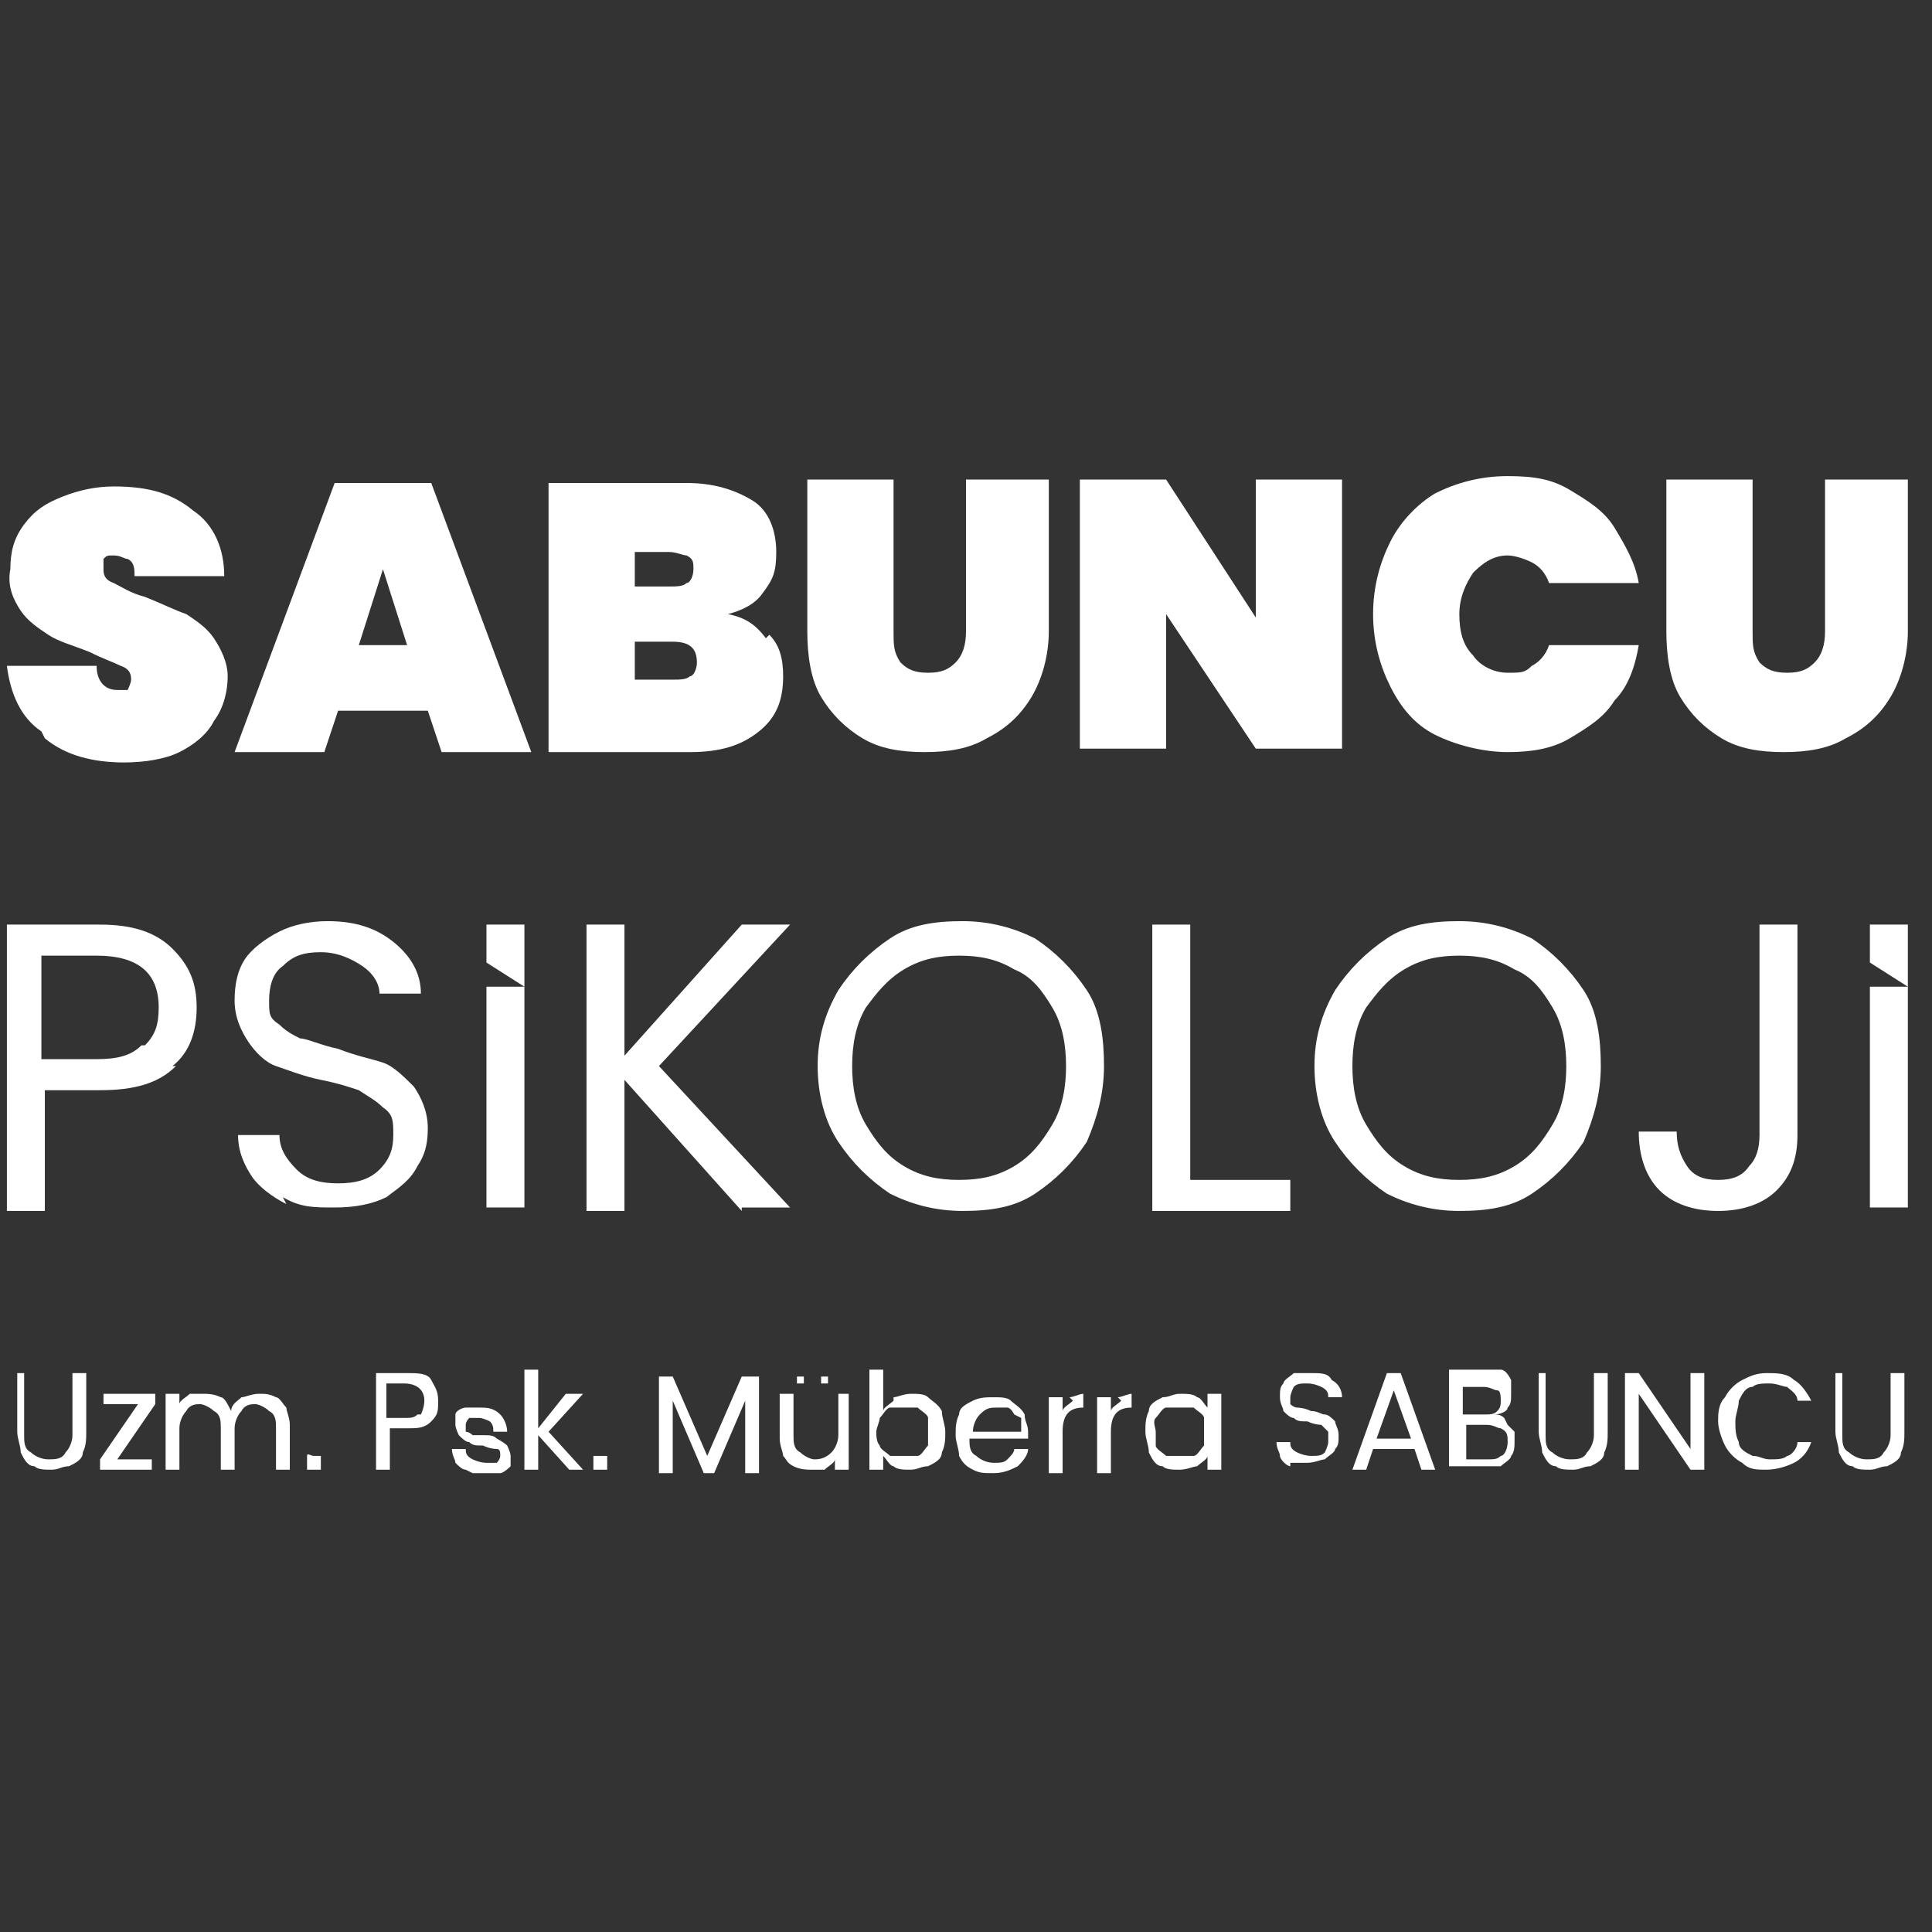 <?xml version="1.0" encoding="UTF-8"?>
<svg xmlns="http://www.w3.org/2000/svg" version="1.1" viewBox="0 0 56 56">
  <rect x="0" y="0" width="56" height="56" fill="#333333" stroke="none"/>
  <defs>
    <style>
      .cls-1 {
        fill: #fff;
      }
    </style>
  </defs>
  <!-- Generator: Adobe Illustrator 28.7.1, SVG Export Plug-In . SVG Version: 1.2.0 Build 142)  -->
  <g>
    <g id="katman_1">
      <g>
        <g>
          <path class="cls-1" d="M1.2,21.2c-.6-.4-.9-1.1-1-1.9h2.6c0,.4.2.7.6.7s.2,0,.3,0c0,0,.1-.2.1-.3s0-.3-.3-.4c-.2-.1-.5-.2-.9-.4-.5-.2-.9-.3-1.2-.5-.3-.2-.6-.4-.8-.7-.2-.3-.4-.7-.3-1.2,0-.5.1-.9.4-1.3.3-.4.6-.6,1.1-.8.5-.2,1-.3,1.5-.3,1,0,1.7.2,2.3.7.6.4.9,1.1.9,1.9h-2.6c0-.2,0-.4-.2-.5-.1,0-.2-.1-.4-.1s-.2,0-.3.1c0,0,0,.2,0,.3s0,.3.3.4c.2.1.5.3.9.4.5.2.9.4,1.2.5.3.2.6.4.8.7.2.3.4.7.4,1.1s-.1.9-.4,1.3c-.2.4-.6.7-1,.9-.4.2-1,.3-1.6.3-.9,0-1.7-.2-2.3-.7Z"/>
          <path class="cls-1" d="M12.4,20.6h-2.6l-.4,1.2h-2.6l2.9-7.8h2.8l2.9,7.8h-2.6l-.4-1.2ZM11.8,18.7l-.7-2.2-.7,2.2h1.4Z"/>
          <path class="cls-1" d="M22.3,18.4c.3.3.4.7.4,1.2,0,.7-.2,1.2-.7,1.6-.5.4-1.1.6-2,.6h-4.1v-7.8h4c.8,0,1.4.2,1.9.5.5.3.7.9.7,1.5s-.1.8-.4,1.2c-.2.3-.6.5-1,.6.5.1.8.3,1.1.7ZM18.4,17h1c.2,0,.4,0,.5-.1.1,0,.2-.2.2-.4s0-.3-.2-.4c-.1,0-.3-.1-.5-.1h-1v1.1ZM20,19.6c.1,0,.2-.2.2-.4,0-.4-.2-.6-.7-.6h-1.1v1.1h1.1c.2,0,.4,0,.5-.1Z"/>
          <path class="cls-1" d="M25.9,13.9v4.4c0,.4,0,.6.2.9.2.2.4.3.8.3s.6-.1.8-.3c.2-.2.3-.5.3-.9v-4.4h2.4v4.4c0,.7-.2,1.4-.5,1.9-.3.5-.7.9-1.3,1.2-.5.3-1.1.4-1.8.4s-1.3-.1-1.8-.4c-.5-.3-.9-.7-1.2-1.2-.3-.5-.4-1.2-.4-1.9v-4.4h2.4Z"/>
          <path class="cls-1" d="M38.9,21.7h-2.5l-2.6-3.9v3.9h-2.5v-7.8h2.5l2.6,4v-4h2.5v7.8Z"/>
          <path class="cls-1" d="M40.3,15.7c.3-.6.8-1.1,1.3-1.4.6-.3,1.3-.5,2.1-.5s1.3.1,1.8.4c.5.3,1,.6,1.3,1.1.3.5.6,1,.7,1.6h-2.6c-.1-.3-.3-.5-.5-.6-.2-.1-.5-.2-.7-.2-.4,0-.7.2-1,.5-.2.3-.4.7-.4,1.2s.1.9.4,1.2c.2.3.6.5,1,.5s.5,0,.7-.2c.2-.1.4-.3.5-.6h2.6c-.1.6-.3,1.2-.7,1.6-.3.5-.8.8-1.3,1.1-.5.3-1.1.4-1.8.4s-1.5-.2-2.1-.5c-.6-.3-1-.8-1.3-1.4-.3-.6-.5-1.3-.5-2.1s.2-1.5.5-2.1Z"/>
          <path class="cls-1" d="M50.8,13.9v4.4c0,.4,0,.6.2.9.2.2.4.3.8.3s.6-.1.8-.3c.2-.2.3-.5.3-.9v-4.4h2.4v4.4c0,.7-.2,1.4-.5,1.9-.3.5-.7.9-1.3,1.2-.5.3-1.1.4-1.8.4s-1.3-.1-1.8-.4c-.5-.3-.9-.7-1.2-1.2-.3-.5-.4-1.2-.4-1.9v-4.4h2.4Z"/>
        </g>
        <g>
          <path class="cls-1" d="M.7,39.8v1.8c0,.2,0,.4.2.5.1.1.3.2.5.2s.4,0,.5-.2c.1-.1.2-.3.2-.5v-1.8h.4v1.7c0,.2,0,.4-.1.6,0,.2-.2.3-.4.4-.2,0-.3.1-.5.1s-.4,0-.5-.1c-.2,0-.3-.2-.4-.4,0-.2-.1-.4-.1-.6v-1.7h.4Z"/>
          <path class="cls-1" d="M3.3,42.3h1.1v.3h-1.5v-.3l1.1-1.6h-1v-.3h1.5v.3l-1.1,1.6Z"/>
          <path class="cls-1" d="M8,40.5c.1,0,.2.2.3.3,0,.1.1.3.1.5v1.3h-.4v-1.2c0-.2,0-.4-.2-.5-.1-.1-.3-.2-.4-.2s-.3,0-.4.2c-.1.1-.2.3-.2.5v1.2h-.4v-1.2c0-.2,0-.4-.2-.5-.1-.1-.3-.2-.4-.2s-.3,0-.4.2c-.1.1-.2.3-.2.5v1.2h-.4v-2.2h.4v.3c0-.1.2-.2.3-.3.1,0,.3,0,.4,0s.3,0,.5.1c.1,0,.2.2.3.4,0-.2.2-.3.3-.4.1,0,.3-.1.5-.1s.3,0,.5.1Z"/>
          <path class="cls-1" d="M8.9,42.6s0-.1,0-.2,0-.1,0-.2.1,0,.2,0,.1,0,.2,0c0,0,0,.1,0,.2s0,.1,0,.2c0,0-.1,0-.2,0s-.1,0-.2,0Z"/>
          <path class="cls-1" d="M12.5,41.2c-.2.2-.4.2-.7.2h-.5v1.2h-.4v-2.8h.9c.3,0,.6,0,.7.2s.2.3.2.6,0,.4-.2.6ZM12.2,41c0,0,.1-.2.1-.4,0-.3-.2-.5-.6-.5h-.5v1h.5c.2,0,.3,0,.4-.1Z"/>
          <path class="cls-1" d="M13.5,42.6c-.1,0-.2-.1-.3-.2,0-.1-.1-.2-.1-.4h.4c0,.1,0,.2.2.3,0,0,.2.1.4.1s.2,0,.3,0c0,0,.1-.1.1-.2s0-.2-.1-.2c0,0-.2,0-.4-.1-.2,0-.3,0-.4-.1-.1,0-.2-.1-.3-.2,0,0-.1-.2-.1-.3s0-.2,0-.3.2-.2.3-.2c.1,0,.3,0,.4,0,.2,0,.4,0,.6.2.1.1.2.3.2.5h-.4c0-.1,0-.2-.1-.3,0,0-.2-.1-.3-.1s-.2,0-.3,0c0,0-.1.1-.1.2s0,.1,0,.2c0,0,.1,0,.2.1,0,0,.2,0,.3,0,.2,0,.3,0,.4.1,0,0,.2.1.3.2,0,0,.1.2.1.3,0,.1,0,.2,0,.3,0,0-.2.2-.3.2s-.3,0-.4,0-.3,0-.4,0Z"/>
          <path class="cls-1" d="M16.5,42.6l-.9-1v1h-.4v-2.9h.4v1.7l.8-1h.5l-1,1.1,1,1.1h-.5Z"/>
          <path class="cls-1" d="M17.2,42.6s0-.1,0-.2,0-.1,0-.2c0,0,.1,0,.2,0s.1,0,.2,0c0,0,0,.1,0,.2s0,.1,0,.2c0,0-.1,0-.2,0s-.1,0-.2,0Z"/>
          <path class="cls-1" d="M22,39.9v2.8h-.4v-2.1l-.9,2.1h-.3l-.9-2.1v2.1h-.4v-2.8h.4l1,2.3,1-2.3h.4Z"/>
          <path class="cls-1" d="M24.6,40.4v2.2h-.4v-.3c0,.1-.2.2-.3.3-.1,0-.3,0-.4,0s-.3,0-.5-.1-.2-.2-.3-.3c0-.1-.1-.3-.1-.5v-1.3h.4v1.2c0,.2,0,.4.2.5.1.1.3.2.4.2s.3,0,.5-.2c.1-.1.2-.3.2-.5v-1.2h.4ZM23.1,40.1s0,0,0-.1,0-.1,0-.1,0,0,.1,0,.1,0,.1,0c0,0,0,0,0,.1s0,.1,0,.1c0,0,0,0-.1,0s-.1,0-.1,0ZM23.8,40.1s0,0,0-.1,0-.1,0-.1c0,0,0,0,.1,0s.1,0,.1,0c0,0,0,0,0,.1s0,.1,0,.1c0,0,0,0-.1,0s-.1,0-.1,0Z"/>
          <path class="cls-1" d="M25.9,40.5c.1,0,.3-.1.5-.1s.4,0,.5.1.3.2.4.4c0,.2.1.4.1.6s0,.4-.1.6c0,.2-.2.3-.4.4-.2,0-.3.1-.5.1s-.4,0-.5-.1c-.1,0-.2-.2-.3-.3v.4h-.4v-2.9h.4v1.2c0-.1.2-.2.3-.3ZM26.9,41.1c0-.1-.2-.2-.3-.3-.1,0-.2,0-.4,0s-.3,0-.4,0c-.1,0-.2.2-.3.3,0,.1-.1.3-.1.4s0,.3.1.4c0,.1.2.2.3.3.1,0,.2,0,.4,0s.3,0,.4,0c.1,0,.2-.2.3-.3,0-.1,0-.3,0-.4s0-.3,0-.4Z"/>
          <path class="cls-1" d="M29.8,41.7h-1.7c0,.2,0,.4.2.5.1.1.3.2.5.2s.3,0,.4-.1.2-.2.2-.3h.4c0,.2-.2.4-.3.5-.2.1-.4.2-.7.2s-.4,0-.6-.1-.3-.2-.4-.4c0-.2-.1-.4-.1-.6s0-.4.1-.6c0-.2.2-.3.4-.4s.4-.1.6-.1.4,0,.5.1.3.2.4.4c0,.2.1.3.1.5s0,.1,0,.2ZM29.4,41c0,0-.1-.2-.2-.2-.1,0-.2,0-.3,0-.2,0-.3,0-.5.2-.1.1-.2.3-.2.5h1.4c0-.1,0-.3,0-.4Z"/>
          <path class="cls-1" d="M31,40.5c.1,0,.3-.1.4-.1v.4h0c-.4,0-.6.2-.6.7v1.2h-.4v-2.2h.4v.4c0-.1.2-.2.3-.3Z"/>
          <path class="cls-1" d="M32.4,40.5c.1,0,.3-.1.4-.1v.4h0c-.4,0-.6.2-.6.7v1.2h-.4v-2.2h.4v.4c0-.1.2-.2.3-.3Z"/>
          <path class="cls-1" d="M33.3,40.9c0-.2.2-.3.4-.4.2,0,.3-.1.5-.1s.4,0,.5.1c.1,0,.2.2.3.3v-.4h.4v2.2h-.4v-.4c0,.1-.2.2-.3.3-.1,0-.3.1-.5.1s-.4,0-.5-.1c-.2,0-.3-.2-.4-.4,0-.2-.1-.4-.1-.6s0-.4.1-.6ZM34.9,41.1c0-.1-.2-.2-.3-.3-.1,0-.2,0-.4,0s-.3,0-.4,0c-.1,0-.2.2-.3.3s0,.3,0,.4,0,.3,0,.4c0,.1.2.2.3.3.1,0,.2,0,.4,0s.3,0,.4,0c.1,0,.2-.2.3-.3,0-.1,0-.3,0-.4s0-.3,0-.4Z"/>
          <path class="cls-1" d="M37.4,42.5c-.1,0-.3-.2-.3-.3,0-.1-.1-.2-.1-.4h.4c0,.1,0,.2.2.3,0,0,.2.1.4.1s.3,0,.4-.1c0,0,.1-.2.1-.3s0-.2,0-.3c0,0-.1-.1-.2-.2,0,0-.2,0-.4-.1-.2,0-.3,0-.4-.1-.1,0-.2-.1-.3-.2,0-.1-.1-.2-.1-.4s0-.3.1-.4c0-.1.2-.2.3-.3.1,0,.3,0,.5,0,.3,0,.5,0,.6.2.2.1.3.3.3.5h-.4c0-.1,0-.2-.2-.3,0,0-.2-.1-.4-.1s-.3,0-.4.1c0,0-.1.2-.1.3s0,.2,0,.2c0,0,.1.1.2.1,0,0,.2,0,.4.1.2,0,.3.1.4.1.1,0,.2.1.3.2,0,.1.1.2.1.4s0,.3-.1.4c0,.1-.2.2-.3.3-.1,0-.3.1-.5.1s-.3,0-.5,0Z"/>
          <path class="cls-1" d="M41,42h-1.2l-.2.6h-.4l1-2.8h.4l1,2.8h-.4l-.2-.6ZM40.9,41.7l-.5-1.4-.5,1.4h1Z"/>
          <path class="cls-1" d="M43.7,41.3c0,0,.1.1.2.2,0,0,0,.2,0,.3s0,.3-.1.4c0,.1-.2.2-.3.3-.1,0-.3,0-.5,0h-1v-2.8h1c.2,0,.3,0,.5,0,.1,0,.2.1.3.3,0,.1,0,.2,0,.4s0,.3-.1.4c0,.1-.2.2-.4.2.1,0,.2,0,.3.1ZM42.4,41h.6c.2,0,.3,0,.4-.1s.1-.2.1-.3,0-.3-.1-.3-.2-.1-.4-.1h-.6v.9ZM43.5,42.2c.1,0,.2-.2.2-.4s0-.3-.2-.4c-.1,0-.2-.1-.4-.1h-.6v1h.6c.2,0,.3,0,.4-.1Z"/>
          <path class="cls-1" d="M44.8,39.8v1.8c0,.2,0,.4.2.5.1.1.3.2.5.2s.4,0,.5-.2c.1-.1.2-.3.2-.5v-1.8h.4v1.7c0,.2,0,.4-.1.6,0,.2-.2.3-.4.4-.2,0-.3.1-.5.1s-.4,0-.5-.1c-.2,0-.3-.2-.4-.4,0-.2-.1-.4-.1-.6v-1.7h.4Z"/>
          <path class="cls-1" d="M49.4,42.6h-.4l-1.5-2.2v2.2h-.4v-2.8h.4l1.5,2.2v-2.2h.4v2.8Z"/>
          <path class="cls-1" d="M50,40.5c.1-.2.3-.4.5-.5.2-.1.4-.2.7-.2s.6,0,.8.2c.2.1.4.4.5.6h-.4c0-.2-.2-.3-.3-.4-.1,0-.3-.1-.5-.1s-.4,0-.5.1c-.2,0-.3.2-.4.4,0,.2-.1.4-.1.6s0,.4.1.6c0,.2.2.3.4.4.2,0,.3.1.5.1s.4,0,.5-.1c.1,0,.3-.2.3-.4h.4c-.1.3-.3.5-.5.6-.2.1-.5.2-.8.2s-.5,0-.7-.2c-.2-.1-.4-.3-.5-.5-.1-.2-.2-.5-.2-.7s0-.5.2-.7Z"/>
          <path class="cls-1" d="M53.4,39.8v1.8c0,.2,0,.4.2.5.1.1.3.2.5.2s.4,0,.5-.2c.1-.1.2-.3.2-.5v-1.8h.4v1.7c0,.2,0,.4-.1.6,0,.2-.2.3-.4.4-.2,0-.3.1-.5.1s-.4,0-.5-.1c-.2,0-.3-.2-.4-.4,0-.2-.1-.4-.1-.6v-1.7h.4Z"/>
        </g>
        <g>
          <path class="cls-1" d="M5.1,30.9c-.5.5-1.2.7-2.2.7h-1.6v3.5H.2v-8.3h2.7c.9,0,1.6.2,2.1.7s.7,1,.7,1.7-.2,1.3-.7,1.7ZM4.2,30.3c.3-.3.4-.6.4-1.1,0-1-.6-1.5-1.8-1.5h-1.6v3h1.6c.6,0,1-.1,1.3-.4Z"/>
          <g>
            <path class="cls-1" d="M55.3,28.6v6.4h-1.1v-6.4h1.1Z"/>
            <path class="cls-1" d="M55.3,26.8v1.8l-1.1-.7v-1.1h1.1Z"/>
          </g>
          <path class="cls-1" d="M8.3,34.9c-.4-.2-.8-.5-1-.8-.2-.3-.4-.7-.4-1.2h1.2c0,.4.2.7.5,1,.3.3.7.4,1.2.4s.9-.1,1.2-.4c.3-.3.4-.6.4-1s0-.6-.3-.8c-.2-.2-.4-.3-.7-.5-.3-.1-.6-.2-1.1-.3-.5-.1-1-.3-1.3-.4-.3-.1-.6-.4-.8-.7-.2-.3-.4-.7-.4-1.2s.1-.9.3-1.2c.2-.3.6-.6,1-.8.4-.2.9-.3,1.4-.3.8,0,1.4.2,1.9.6.5.4.8.9.8,1.5h-1.2c0-.3-.2-.6-.5-.8-.3-.2-.7-.4-1.2-.4s-.8.1-1.1.4c-.3.2-.4.6-.4,1s0,.5.3.7c.2.2.4.3.6.4.2,0,.6.2,1.1.3.5.2,1,.3,1.3.4.3.1.6.4.9.7.2.3.4.7.4,1.2s-.1.8-.3,1.1c-.2.4-.5.6-.9.9-.4.2-.9.3-1.5.3s-1,0-1.5-.3Z"/>
          <g>
            <path class="cls-1" d="M15.2,28.6v6.4h-1.1v-6.4h1.1Z"/>
            <path class="cls-1" d="M15.2,26.8v1.8l-1.1-.7v-1.1h1.1Z"/>
          </g>
          <path class="cls-1" d="M21.5,35.1l-3.4-3.8v3.8h-1.1v-8.3h1.1v3.8l3.4-3.8h1.4l-3.8,4.1,3.8,4.1h-1.4Z"/>
          <path class="cls-1" d="M25.8,34.6c-.6-.4-1.1-.9-1.5-1.5-.4-.6-.6-1.4-.6-2.2s.2-1.5.6-2.2c.4-.6.9-1.1,1.5-1.5.6-.4,1.3-.5,2.1-.5s1.5.2,2.1.5c.6.4,1.1.9,1.5,1.5.4.6.5,1.4.5,2.2s-.2,1.5-.5,2.2c-.4.6-.9,1.1-1.5,1.5-.6.4-1.3.5-2.1.5s-1.5-.2-2.1-.5ZM29.4,33.8c.5-.3.8-.7,1.1-1.2.3-.5.4-1.1.4-1.7s-.1-1.2-.4-1.7c-.3-.5-.6-.9-1.1-1.1-.5-.3-1-.4-1.6-.4s-1.1.1-1.6.4c-.5.3-.8.7-1.1,1.1-.3.5-.4,1.1-.4,1.7s.1,1.2.4,1.7c.3.5.6.9,1.1,1.2.5.3,1,.4,1.6.4s1.1-.1,1.6-.4Z"/>
          <path class="cls-1" d="M34.5,34.2h2.9v.9h-4v-8.3h1.1v7.4Z"/>
          <path class="cls-1" d="M40.2,34.6c-.6-.4-1.1-.9-1.5-1.5-.4-.6-.6-1.4-.6-2.2s.2-1.5.6-2.2c.4-.6.9-1.1,1.5-1.5.6-.4,1.3-.5,2.1-.5s1.5.2,2.1.5c.6.4,1.1.9,1.5,1.5.4.6.5,1.4.5,2.2s-.2,1.5-.5,2.2c-.4.6-.9,1.1-1.5,1.5-.6.4-1.3.5-2.1.5s-1.5-.2-2.1-.5ZM43.9,33.8c.5-.3.8-.7,1.1-1.2.3-.5.4-1.1.4-1.7s-.1-1.2-.4-1.7c-.3-.5-.6-.9-1.1-1.1-.5-.3-1-.4-1.6-.4s-1.1.1-1.6.4c-.5.3-.8.7-1.1,1.1-.3.5-.4,1.1-.4,1.7s.1,1.2.4,1.7c.3.5.6.9,1.1,1.2.5.3,1,.4,1.6.4s1.1-.1,1.6-.4Z"/>
          <path class="cls-1" d="M52.1,26.8v6.1c0,.7-.2,1.2-.6,1.6-.4.4-1,.6-1.7.6s-1.3-.2-1.7-.6c-.4-.4-.6-1-.6-1.7h1.1c0,.4.1.7.3,1,.2.3.5.4.9.4s.7-.1.9-.4c.2-.2.3-.5.3-.9v-6.1h1.1Z"/>
        </g>
      </g>
    </g>
  </g>
</svg>